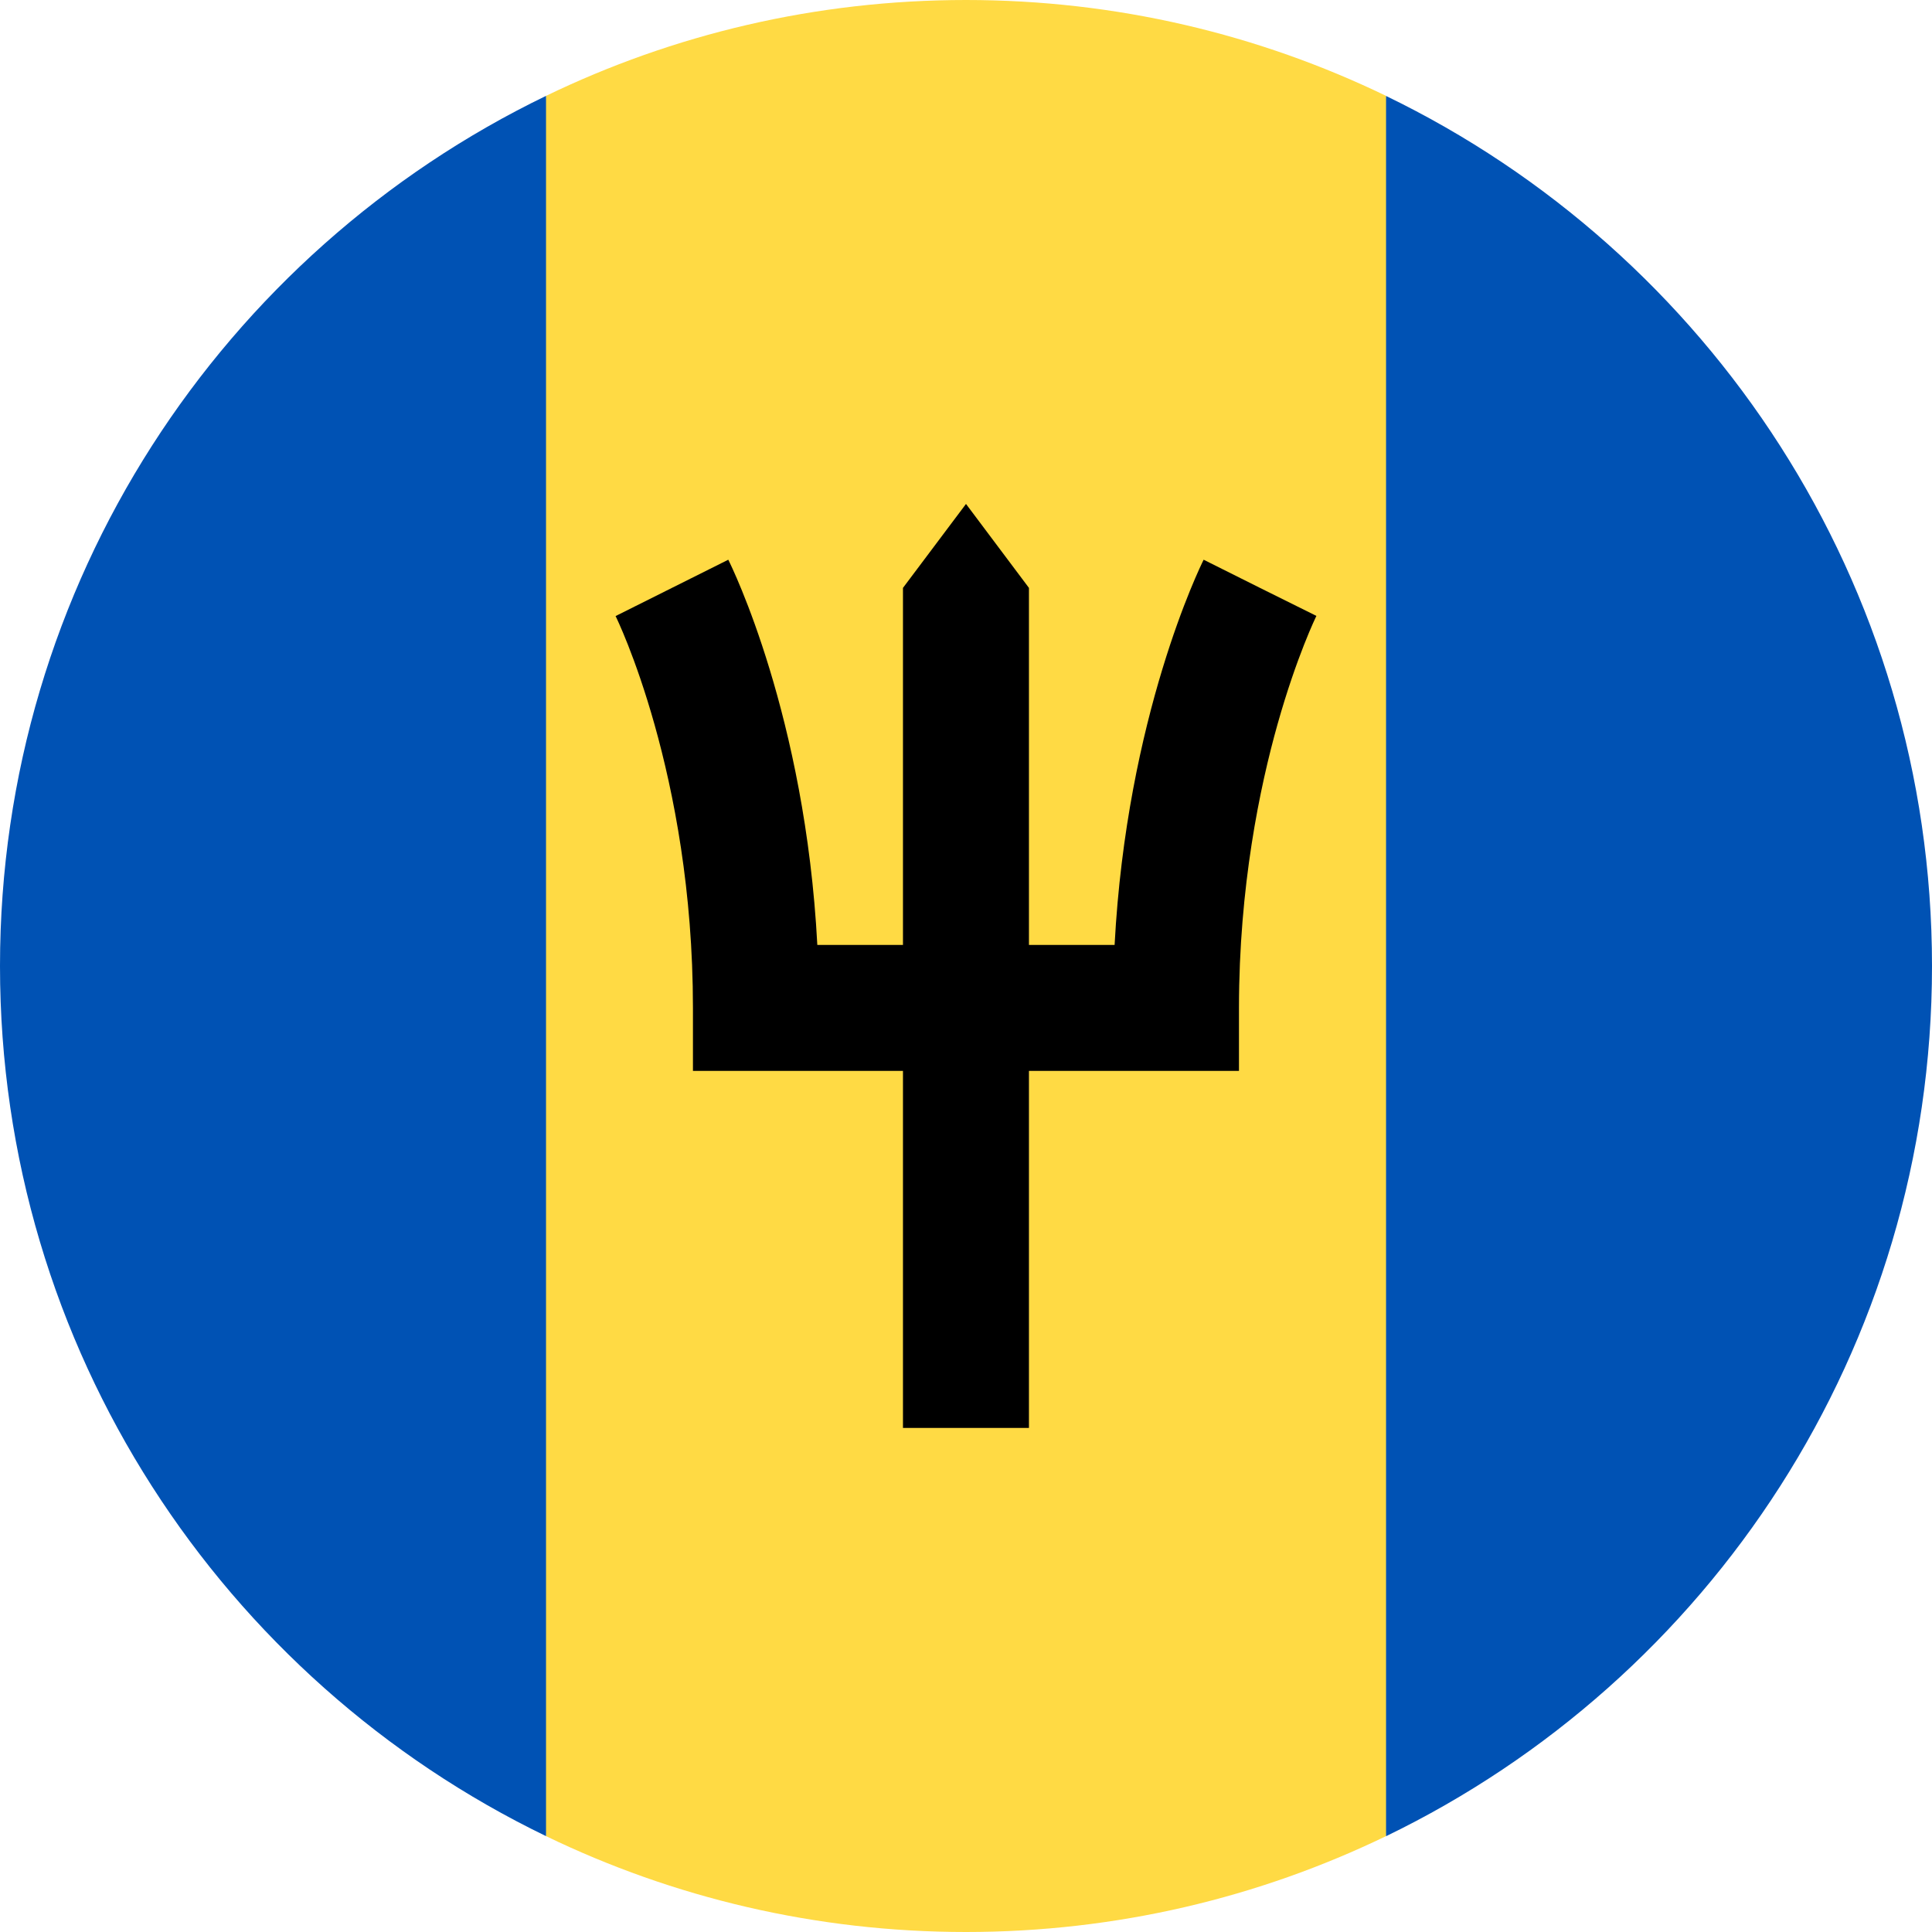 <svg width="24" height="24" viewBox="0 0 24 24" fill="none" xmlns="http://www.w3.org/2000/svg">
<g clip-path="url(#clip0_380_5964)">
<path d="M17.218 1.191C15.64 0.428 13.87 0 12 0C10.13 0 8.36 0.428 6.783 1.191L5.739 12L6.783 22.809C8.36 23.572 10.13 24 12 24C13.87 24 15.64 23.572 17.218 22.809L18.261 12L17.218 1.191Z" fill="#FFDA44"/>
<path d="M6.783 1.191C2.769 3.132 0 7.243 0 12C0 16.758 2.769 20.868 6.783 22.809V1.191Z" fill="#0052B4"/>
<path d="M17.218 1.192V22.81C21.232 20.869 24 16.758 24 12.001C24 7.243 21.232 3.133 17.218 1.192Z" fill="#0052B4"/>
<path d="M15.652 7.303L16.352 7.653L15.652 7.303L14.952 6.953C14.91 7.038 13.996 8.897 13.846 11.738H12.782V7.303L12 6.26L11.217 7.303V11.738H10.153C10.004 8.897 9.09 7.038 9.047 6.953L7.647 7.653C7.657 7.672 8.608 9.609 8.608 12.521V13.303H11.217V17.738H12.782V13.303H15.391V12.521C15.391 11.015 15.651 9.774 15.87 8.997C16.108 8.151 16.35 7.656 16.353 7.651L15.652 7.303Z" fill="black"/>
</g>
<defs>
<clipPath id="clip0_380_5964">
<rect width="24" height="24" fill="white"/>
</clipPath>
</defs>
</svg>
